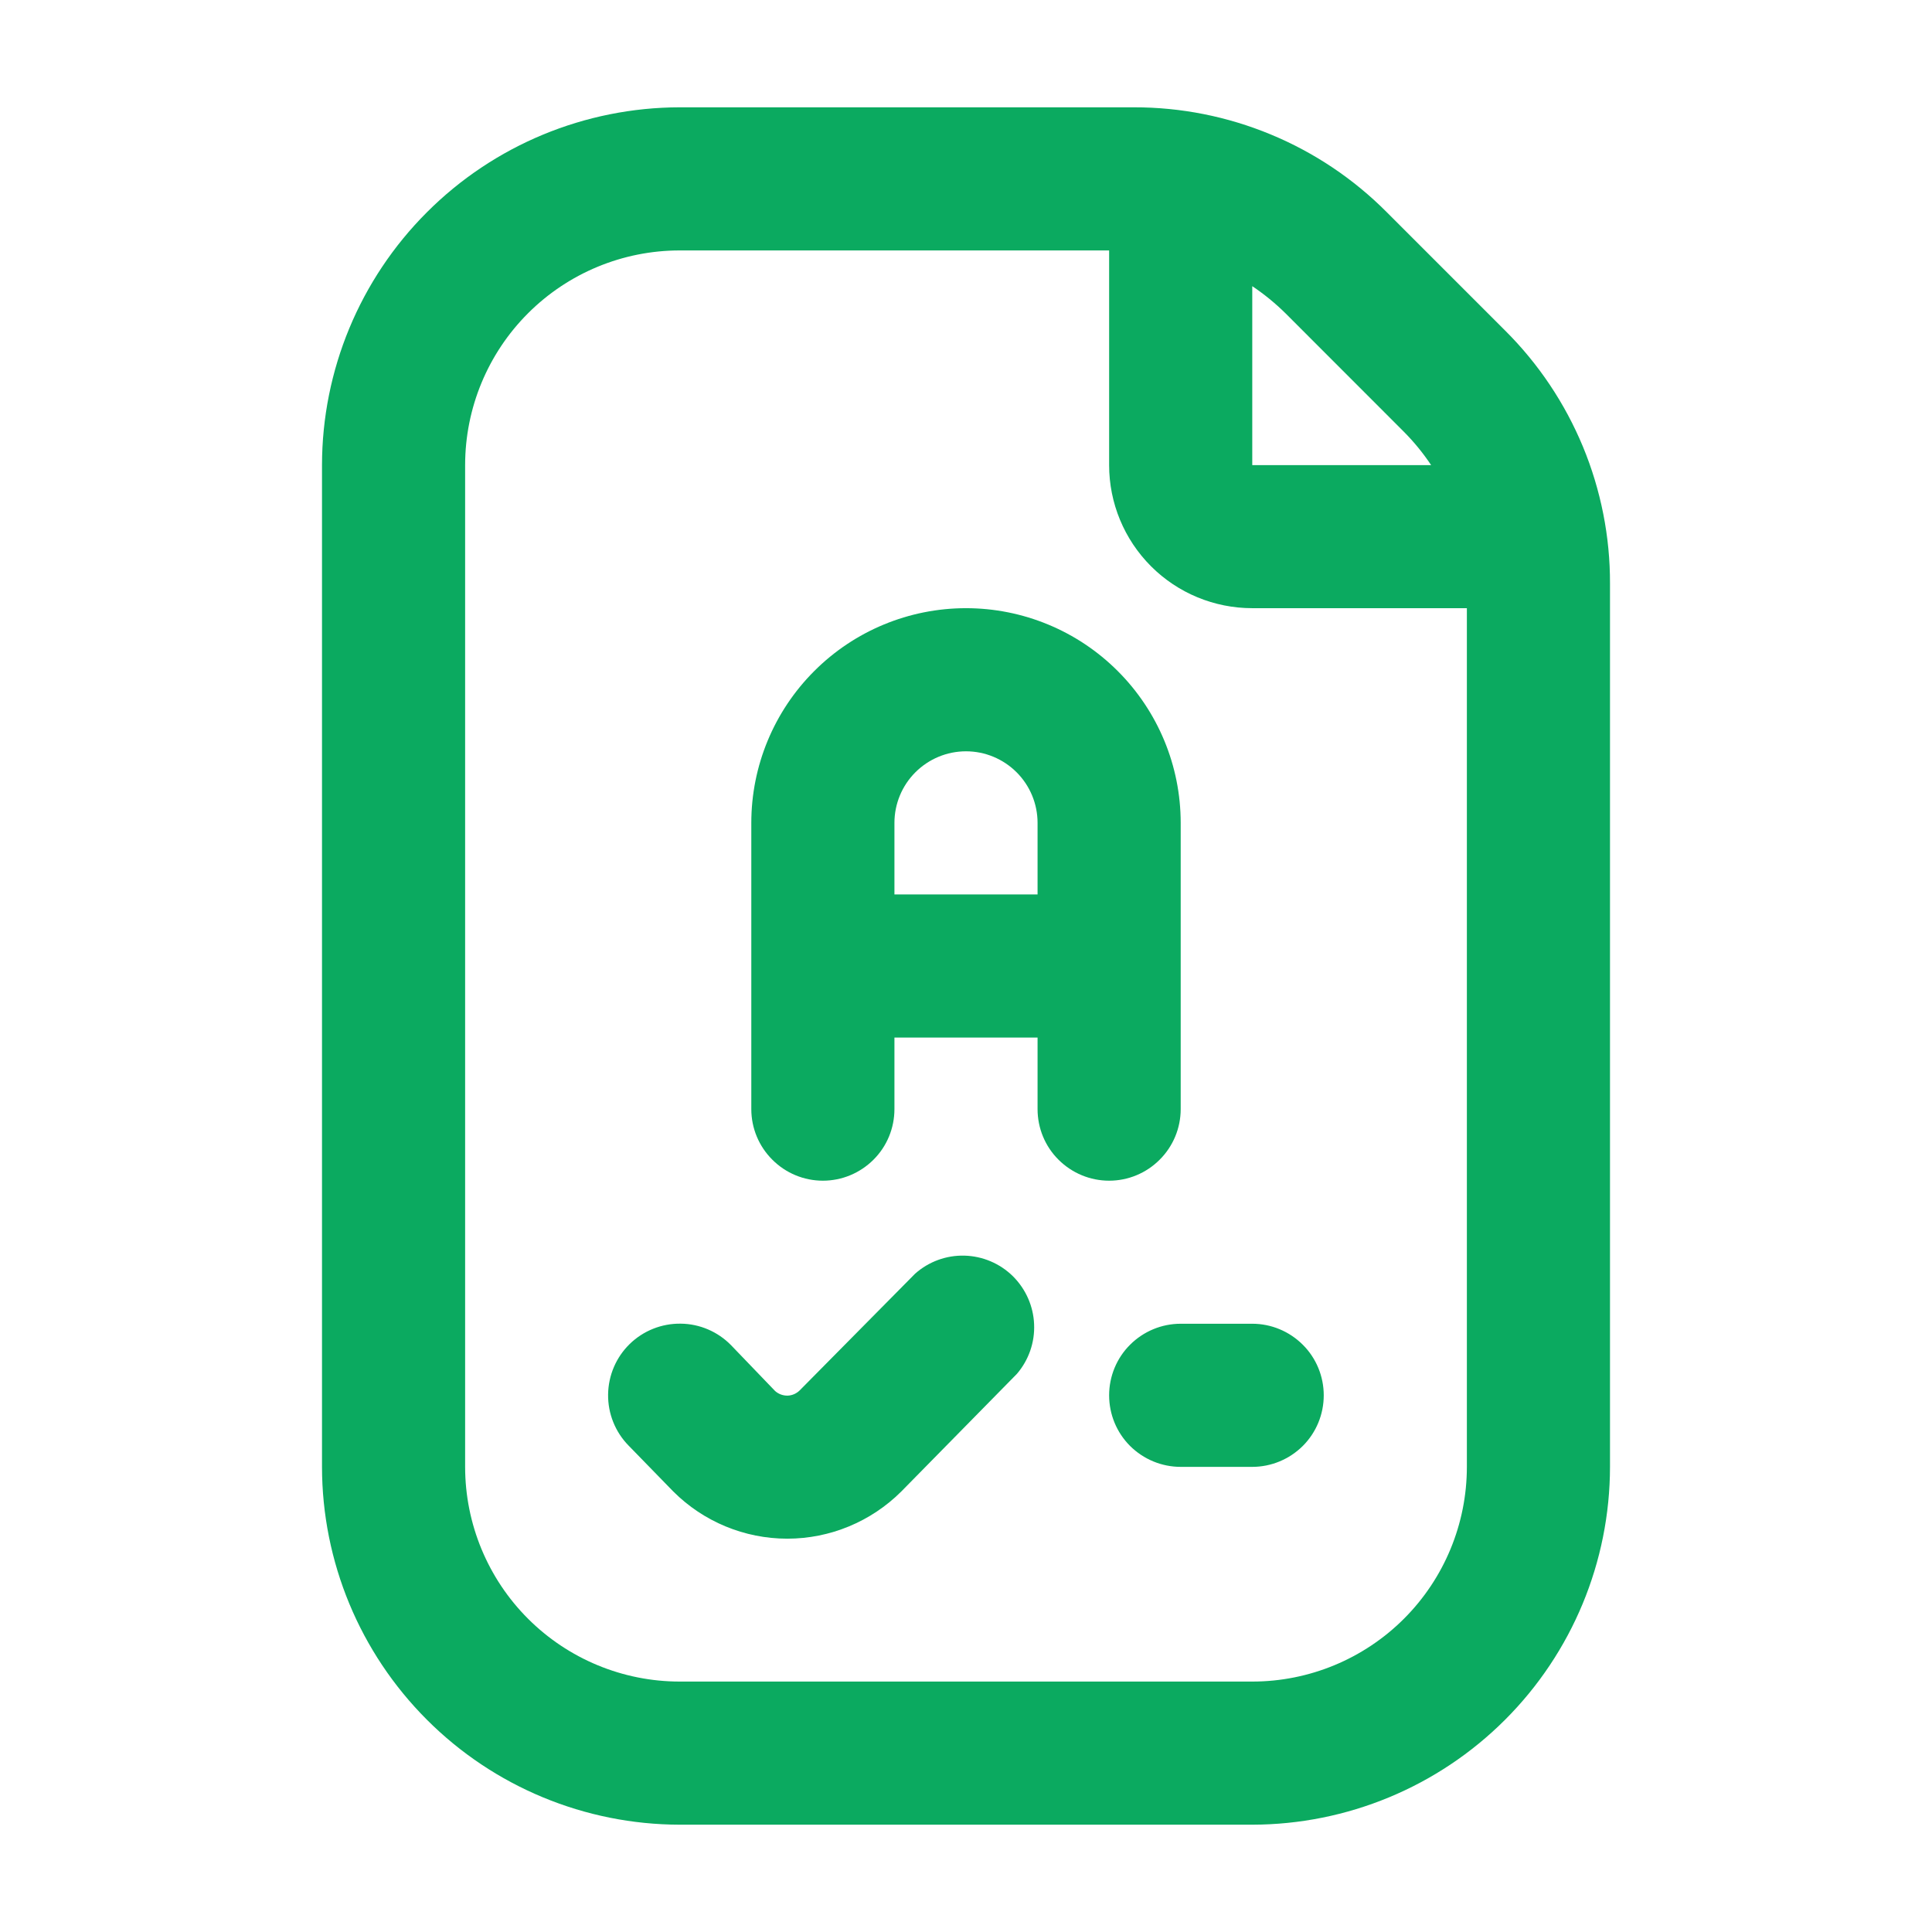 <svg width="24" height="24" viewBox="0 0 24 24" fill="none" xmlns="http://www.w3.org/2000/svg">
<path d="M15.556 16.444C15.791 16.444 16.017 16.538 16.184 16.705C16.351 16.871 16.444 17.098 16.444 17.333C16.444 17.569 16.351 17.795 16.184 17.962C16.017 18.128 15.791 18.222 15.556 18.222H14.667C14.431 18.222 14.205 18.128 14.038 17.962C13.871 17.795 13.778 17.569 13.778 17.333C13.778 17.098 13.871 16.871 14.038 16.705C14.205 16.538 14.431 16.444 14.667 16.444H15.556ZM13.778 14.667C13.542 14.667 13.316 14.573 13.149 14.406C12.982 14.24 12.889 14.014 12.889 13.778V12.889H11.111V13.778C11.111 14.014 11.018 14.24 10.851 14.406C10.684 14.573 10.458 14.667 10.222 14.667C9.986 14.667 9.76 14.573 9.594 14.406C9.427 14.24 9.333 14.014 9.333 13.778V10.222C9.333 9.515 9.614 8.837 10.114 8.337C10.614 7.836 11.293 7.555 12 7.555C12.707 7.555 13.386 7.836 13.886 8.337C14.386 8.837 14.667 9.515 14.667 10.222V13.778C14.667 14.014 14.573 14.24 14.406 14.406C14.24 14.573 14.014 14.667 13.778 14.667ZM12.889 11.111V10.222C12.889 9.986 12.795 9.76 12.629 9.594C12.462 9.427 12.236 9.333 12 9.333C11.764 9.333 11.538 9.427 11.371 9.594C11.205 9.76 11.111 9.986 11.111 10.222V11.111H12.889ZM11.368 15.822L9.935 17.271C9.895 17.311 9.841 17.335 9.784 17.337C9.727 17.338 9.672 17.318 9.629 17.28L9.082 16.711C8.917 16.542 8.691 16.445 8.455 16.443C8.219 16.44 7.991 16.531 7.822 16.696C7.653 16.861 7.557 17.086 7.554 17.323C7.551 17.559 7.642 17.787 7.807 17.956L8.364 18.528C8.739 18.903 9.249 19.114 9.78 19.114C10.31 19.114 10.82 18.903 11.196 18.528L12.632 17.067C12.779 16.896 12.856 16.675 12.846 16.45C12.837 16.225 12.742 16.012 12.582 15.853C12.421 15.695 12.207 15.604 11.981 15.598C11.756 15.592 11.537 15.672 11.368 15.822ZM20 7.251V18.222C19.999 19.401 19.53 20.53 18.697 21.363C17.863 22.197 16.734 22.665 15.556 22.667H8.444C7.266 22.665 6.136 22.197 5.303 21.363C4.47 20.53 4.001 19.401 4 18.222V5.778C4.001 4.599 4.47 3.47 5.303 2.637C6.136 1.803 7.266 1.335 8.444 1.333H14.083C14.667 1.332 15.245 1.446 15.785 1.67C16.324 1.893 16.814 2.221 17.226 2.635L18.698 4.107C19.112 4.519 19.44 5.009 19.664 5.549C19.887 6.088 20.002 6.667 20 7.251ZM15.969 3.892C15.842 3.767 15.704 3.654 15.556 3.555V5.778H17.778C17.679 5.629 17.566 5.491 17.44 5.364L15.969 3.892ZM18.222 7.555H15.556C15.084 7.555 14.632 7.368 14.299 7.035C13.965 6.701 13.778 6.249 13.778 5.778V3.111H8.444C7.737 3.111 7.059 3.392 6.559 3.892C6.059 4.392 5.778 5.07 5.778 5.778V18.222C5.778 18.929 6.059 19.608 6.559 20.108C7.059 20.608 7.737 20.889 8.444 20.889H15.556C16.263 20.889 16.941 20.608 17.441 20.108C17.941 19.608 18.222 18.929 18.222 18.222V7.555Z" fill="#0BAA60"/>
</svg>
